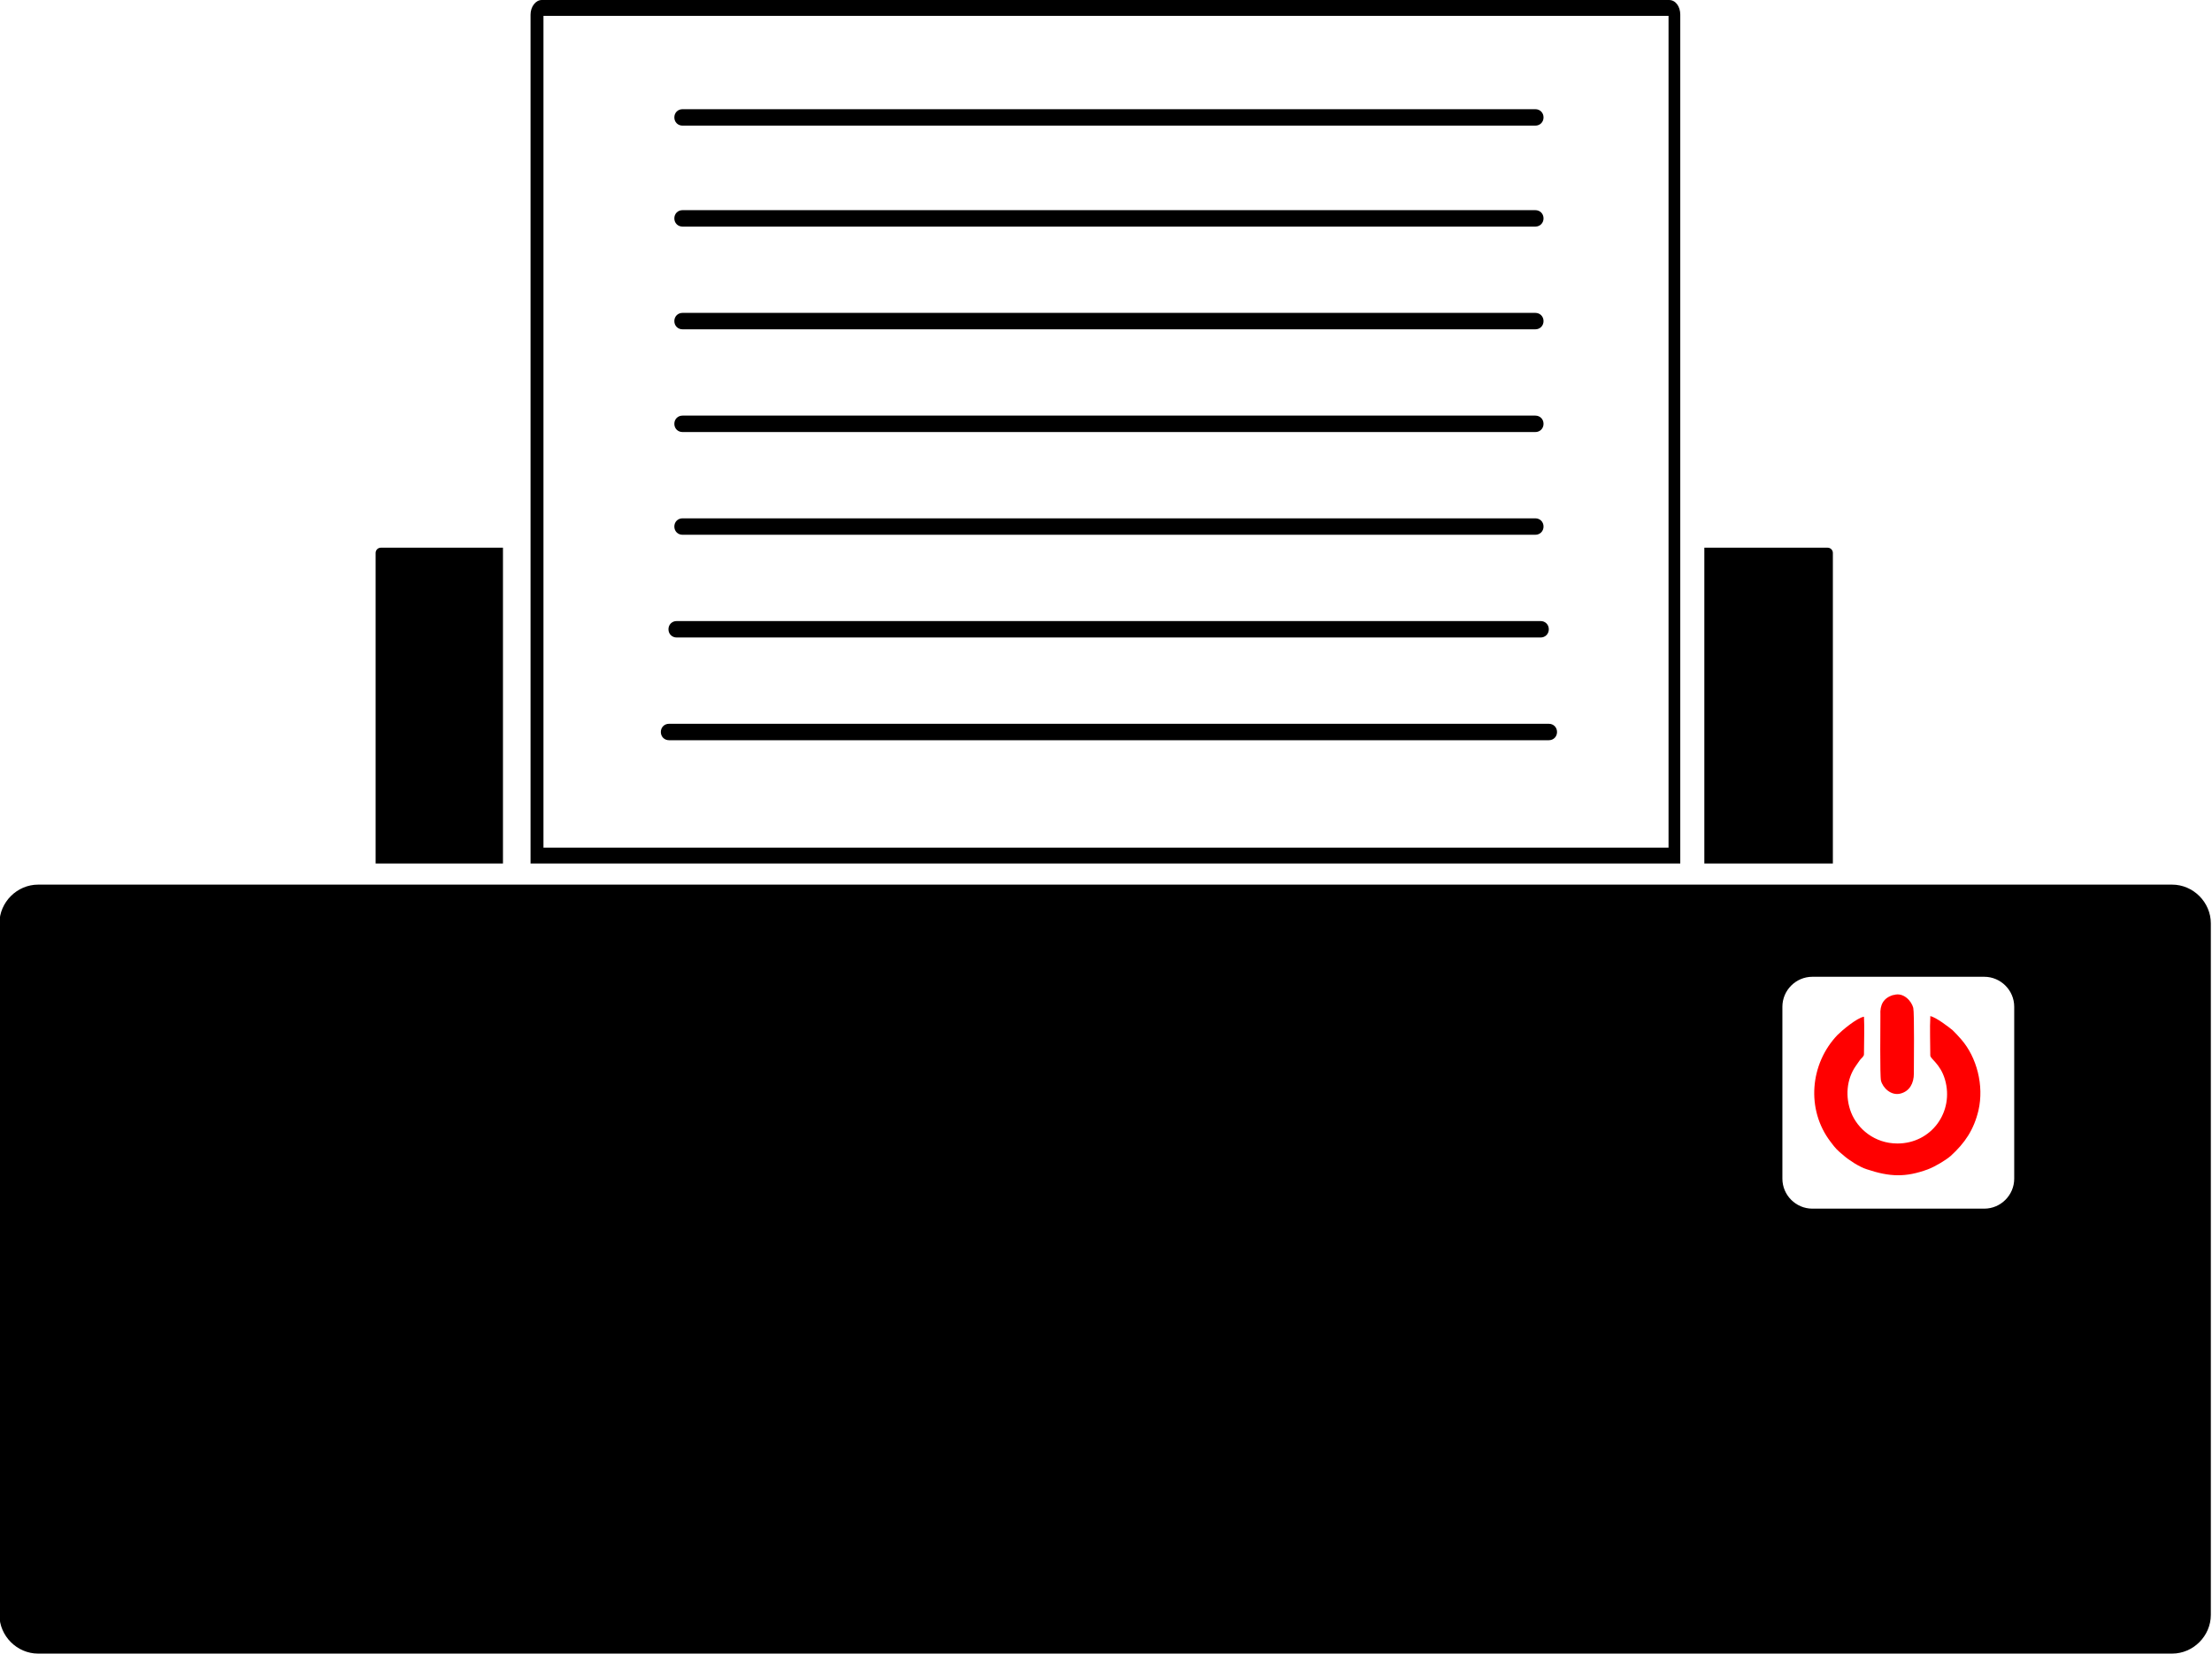 <?xml version="1.0" encoding="UTF-8"?>
<!DOCTYPE svg PUBLIC "-//W3C//DTD SVG 1.1//EN" "http://www.w3.org/Graphics/SVG/1.1/DTD/svg11.dtd">
<!-- Creator: CorelDRAW 2019 (64-Bit) -->
<svg xmlns="http://www.w3.org/2000/svg" xml:space="preserve" width="7.178mm" height="5.365mm" version="1.1" style="shape-rendering:geometricPrecision; text-rendering:geometricPrecision; image-rendering:optimizeQuality; fill-rule:evenodd; clip-rule:evenodd"
viewBox="0 0 37.69 28.17"
 xmlns:xlink="http://www.w3.org/1999/xlink"
 xmlns:xodm="http://www.corel.com/coreldraw/odm/2003">
 <defs>
  <style type="text/css">
   <![CDATA[
    .fil0 {fill:black}
    .fil1 {fill:red}
   ]]>
  </style>
 </defs>
 <g id="Слой_x0020_1">
  <g id="_1989457600864">
   <path class="fil0" d="M9.24 0l19.2 0c0.11,0 0.19,0.11 0.19,0.25l0 14.46 -19.59 0 0 -14.46c0,-0.14 0.09,-0.25 0.19,-0.25zm0.02 0.27l0 14.17 19.17 0 0 -14.17 -19.17 0zm19.79 9.06l2.09 0c0.05,0 0.09,0.04 0.09,0.09l0 5.29 -2.19 0 0 -5.38z"/>
   <path class="fil0" d="M6.49 9.33l2.08 0 0 5.38 -2.17 0 0 -5.29c0,-0.05 0.04,-0.09 0.09,-0.09z"/>
   <path class="fil1" d="M32.26 16.95c-0.17,0.05 -0.23,0.17 -0.22,0.34 0,0.16 -0.01,1.04 0.01,1.12 0.03,0.12 0.17,0.26 0.33,0.22 0.16,-0.04 0.23,-0.18 0.23,-0.34 -0,-0.17 0.01,-1.03 -0.01,-1.12 -0.03,-0.12 -0.17,-0.27 -0.33,-0.22zm0.63 0.39c-0.01,0.13 -0,0.48 -0,0.64 0,0.06 0.17,0.14 0.25,0.41 0.16,0.55 -0.23,1.09 -0.81,1.09 -0.39,0 -0.68,-0.25 -0.79,-0.53 -0.1,-0.26 -0.08,-0.56 0.08,-0.79 0.03,-0.04 0.04,-0.06 0.07,-0.1 0.02,-0.03 0.07,-0.06 0.07,-0.1 0,-0.18 0.01,-0.47 -0,-0.64 -0.12,0.02 -0.37,0.23 -0.45,0.31 -0.47,0.49 -0.54,1.27 -0.12,1.82 0.09,0.12 0.11,0.14 0.23,0.24 0.08,0.07 0.26,0.19 0.39,0.23 0.39,0.13 0.66,0.14 1.04,0 0.13,-0.05 0.31,-0.16 0.39,-0.23 0.24,-0.22 0.39,-0.44 0.47,-0.77 0.1,-0.43 -0.03,-0.91 -0.29,-1.21 -0.07,-0.08 -0.08,-0.09 -0.15,-0.16 -0.06,-0.05 -0.28,-0.22 -0.38,-0.24z"/>
   <path class="fil0" d="M11.63 1.86l14.53 0c0.08,0 0.14,0.06 0.14,0.14l0 0c0,0.08 -0.06,0.14 -0.14,0.14l-14.53 0c-0.08,0 -0.14,-0.06 -0.14,-0.14l0 0c0,-0.08 0.06,-0.14 0.14,-0.14zm-0.23 10.47l14.99 0c0.08,0 0.14,0.06 0.14,0.14l0 0c0,0.08 -0.06,0.14 -0.14,0.14l-14.99 0c-0.08,0 -0.14,-0.06 -0.14,-0.14l0 0c0,-0.08 0.06,-0.14 0.14,-0.14zm0.13 -1.75l14.72 0c0.08,0 0.14,0.06 0.14,0.14l0 0c0,0.08 -0.06,0.14 -0.14,0.14l-14.72 0c-0.08,0 -0.14,-0.06 -0.14,-0.14l0 0c0,-0.08 0.06,-0.14 0.14,-0.14zm0.1 -1.75l14.53 0c0.08,0 0.14,0.06 0.14,0.14l0 0c0,0.08 -0.06,0.14 -0.14,0.14l-14.53 0c-0.08,0 -0.14,-0.06 -0.14,-0.14l0 0c0,-0.08 0.06,-0.14 0.14,-0.14zm0 -1.75l14.53 0c0.08,0 0.14,0.06 0.14,0.14l0 0c0,0.08 -0.06,0.14 -0.14,0.14l-14.53 0c-0.08,0 -0.14,-0.06 -0.14,-0.14l0 0c0,-0.08 0.06,-0.14 0.14,-0.14zm0 -1.75l14.53 0c0.08,0 0.14,0.06 0.14,0.14l0 0c0,0.08 -0.06,0.14 -0.14,0.14l-14.53 0c-0.08,0 -0.14,-0.06 -0.14,-0.14l0 0c0,-0.08 0.06,-0.14 0.14,-0.14zm0 -1.75l14.53 0c0.08,0 0.14,0.06 0.14,0.14l0 0c0,0.08 -0.06,0.14 -0.14,0.14l-14.53 0c-0.08,0 -0.14,-0.06 -0.14,-0.14l0 0c0,-0.08 0.06,-0.14 0.14,-0.14z"/>
   <path class="fil0" d="M32.02 28.17l-1.68 0 -0.2 0 -1.68 0 -0.22 0 -18.82 0 -0.09 0 -0.09 0 -1.68 0 -0.23 0 -0.28 0 -1.4 0 -0.88 0 -4.12 0c-0.36,0 -0.66,-0.3 -0.66,-0.66l0 -11.78c0,-0.36 0.3,-0.66 0.66,-0.66l36.36 0c0.36,0 0.66,0.3 0.66,0.66l0 11.78c0,0.36 -0.3,0.66 -0.66,0.66l-4.78 0 -0.22 0zm-1.14 -11.53l2.93 0c0.28,0 0.51,0.23 0.51,0.51l0 2.93c0,0.28 -0.23,0.51 -0.51,0.51l-2.93 0c-0.28,0 -0.51,-0.23 -0.51,-0.51l0 -2.93c0,-0.28 0.23,-0.51 0.51,-0.51z"/>
  </g>
 </g>
</svg>
